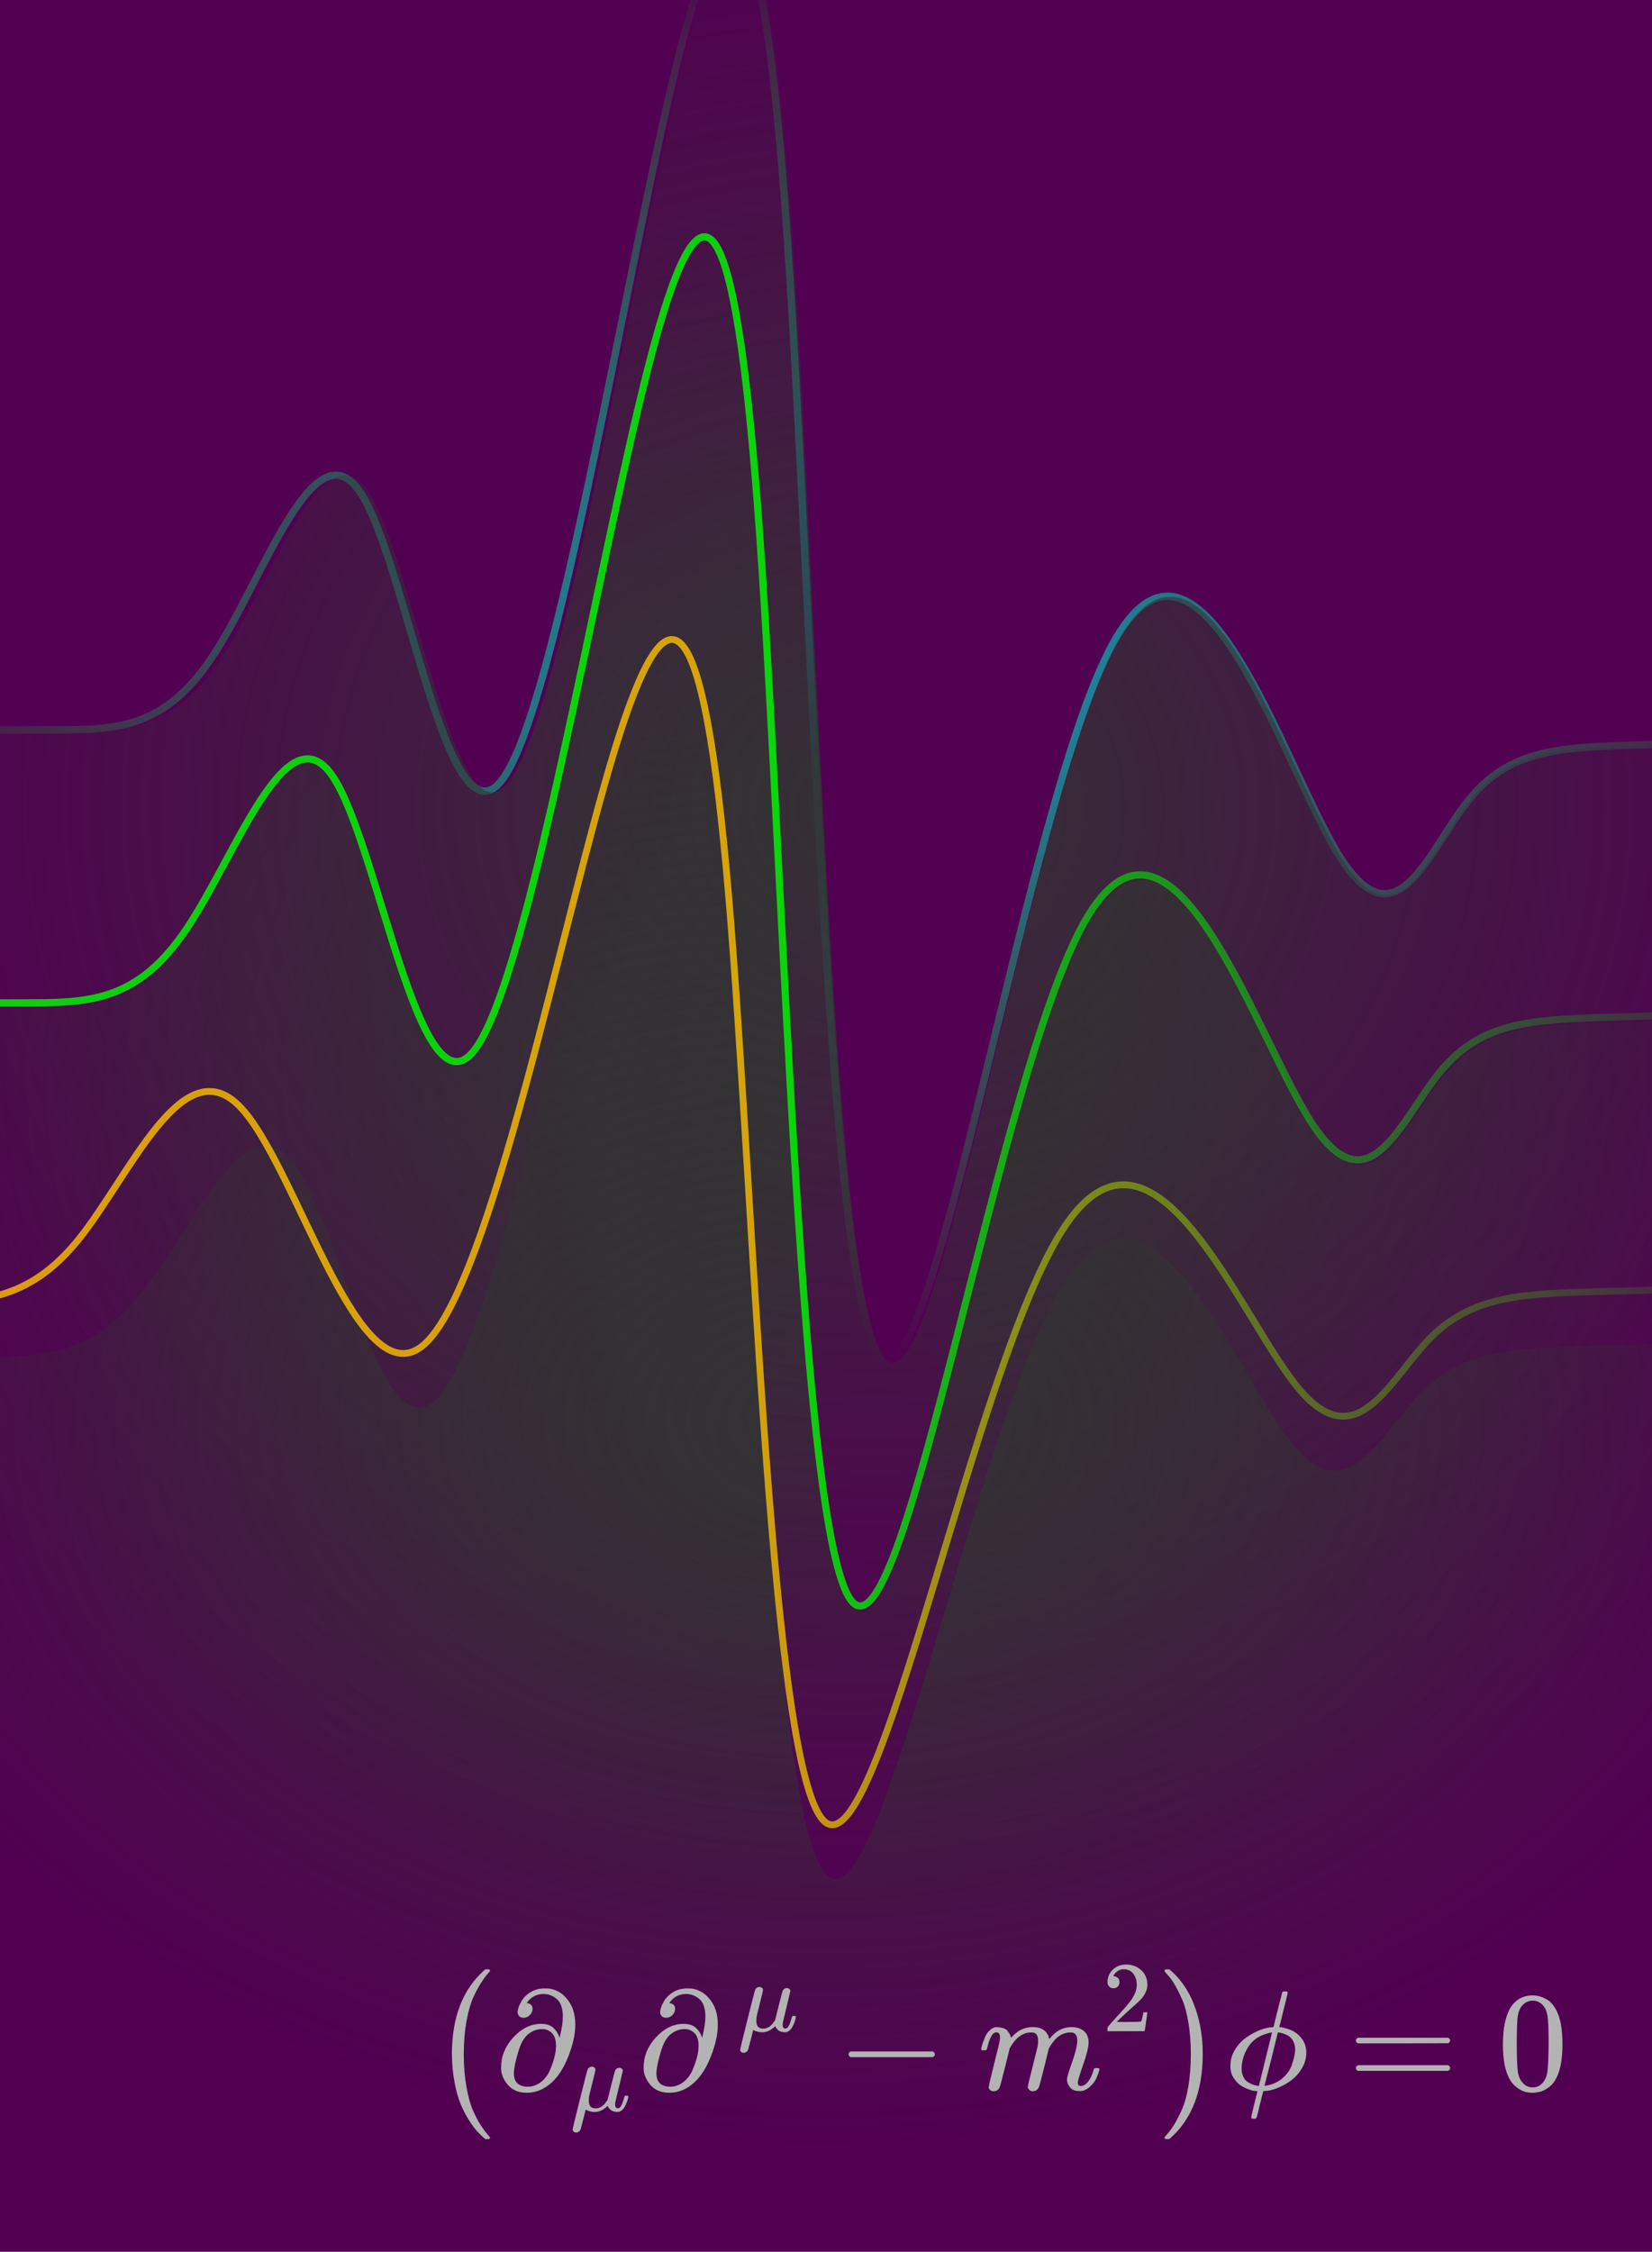 <?xml version="1.0" encoding="UTF-8" standalone="no"?>
<!-- Created with Inkscape (http://www.inkscape.org/) -->

<svg
   width="175.135mm"
   height="238.58mm"
   viewBox="0 0 175.135 238.58"
   version="1.1"
   id="svg5"
   inkscape:version="1.2.2 (b0a8486, 2022-12-01)"
   sodipodi:docname="kleingordon.svg"
   xml:space="preserve"
   xmlns:inkscape="http://www.inkscape.org/namespaces/inkscape"
   xmlns:sodipodi="http://sodipodi.sourceforge.net/DTD/sodipodi-0.dtd"
   xmlns:xlink="http://www.w3.org/1999/xlink"
   xmlns="http://www.w3.org/2000/svg"
   xmlns:svg="http://www.w3.org/2000/svg"><sodipodi:namedview
     id="namedview7"
     pagecolor="#ffffff"
     bordercolor="#000000"
     borderopacity="0.25"
     inkscape:showpageshadow="2"
     inkscape:pageopacity="0.0"
     inkscape:pagecheckerboard="0"
     inkscape:deskcolor="#d1d1d1"
     inkscape:document-units="mm"
     showgrid="false"
     inkscape:zoom="0.4003467"
     inkscape:cx="529.54103"
     inkscape:cy="328.46531"
     inkscape:window-width="1512"
     inkscape:window-height="917"
     inkscape:window-x="0"
     inkscape:window-y="65"
     inkscape:window-maximized="0"
     inkscape:current-layer="layer1" /><defs
     id="defs2"><linearGradient
       inkscape:collect="always"
       id="linearGradient3841"><stop
         style="stop-color:#ffc000;stop-opacity:1;"
         offset="0.473"
         id="stop3837" /><stop
         style="stop-color:#00ff00;stop-opacity:0;"
         offset="1"
         id="stop3839" /></linearGradient><linearGradient
       inkscape:collect="always"
       id="linearGradient3769"><stop
         style="stop-color:#00ff00;stop-opacity:1;"
         offset="0.473"
         id="stop3765" /><stop
         style="stop-color:#00ff00;stop-opacity:0;"
         offset="1"
         id="stop3767" /></linearGradient><linearGradient
       inkscape:collect="always"
       id="linearGradient3749"><stop
         style="stop-color:#00c0ff;stop-opacity:1;"
         offset="0"
         id="stop3745" /><stop
         style="stop-color:#00ff00;stop-opacity:0;"
         offset="1"
         id="stop3747" /></linearGradient><linearGradient
       inkscape:collect="always"
       id="linearGradient3554"><stop
         style="stop-color:#333333;stop-opacity:1;"
         offset="0"
         id="stop3550" /><stop
         style="stop-color:#333333;stop-opacity:0;"
         offset="1"
         id="stop3552" /></linearGradient><linearGradient
       id="linearGradient3411"
       inkscape:swatch="solid"><stop
         style="stop-color:#1a1a1a;stop-opacity:1;"
         offset="0"
         id="stop3409" /></linearGradient><linearGradient
       id="linearGradient3391"
       inkscape:swatch="solid"><stop
         style="stop-color:#1a1a1a;stop-opacity:1;"
         offset="0"
         id="stop3389" /></linearGradient><inkscape:path-effect
       effect="bspline"
       id="path-effect408"
       is_visible="true"
       lpeversion="1"
       weight="33.333"
       steps="2"
       helper_size="0"
       apply_no_weight="true"
       apply_with_weight="true"
       only_selected="false" /><inkscape:path-effect
       effect="bspline"
       id="path-effect408-5"
       is_visible="true"
       lpeversion="1"
       weight="33.333"
       steps="2"
       helper_size="0"
       apply_no_weight="true"
       apply_with_weight="true"
       only_selected="false" /><inkscape:path-effect
       effect="bspline"
       id="path-effect408-5-8"
       is_visible="true"
       lpeversion="1"
       weight="33.333"
       steps="2"
       helper_size="0"
       apply_no_weight="true"
       apply_with_weight="true"
       only_selected="false" /><inkscape:path-effect
       effect="bspline"
       id="path-effect408-8"
       is_visible="true"
       lpeversion="1"
       weight="33.333"
       steps="2"
       helper_size="0"
       apply_no_weight="true"
       apply_with_weight="true"
       only_selected="false" /><radialGradient
       inkscape:collect="always"
       xlink:href="#linearGradient3554"
       id="radialGradient3556"
       cx="91.801"
       cy="93.896"
       fx="91.801"
       fy="93.896"
       r="45.083"
       gradientTransform="matrix(2.372,0,0,1.973,-118.849,-91.394)"
       gradientUnits="userSpaceOnUse" /><radialGradient
       inkscape:collect="always"
       xlink:href="#linearGradient3554"
       id="radialGradient3556-5"
       cx="91.801"
       cy="93.896"
       fx="91.801"
       fy="93.896"
       r="45.083"
       gradientTransform="matrix(2.353,0,0,2.068,-113.952,-129.252)"
       gradientUnits="userSpaceOnUse" /><inkscape:path-effect
       effect="bspline"
       id="path-effect408-8-0"
       is_visible="true"
       lpeversion="1"
       weight="33.333"
       steps="2"
       helper_size="0"
       apply_no_weight="true"
       apply_with_weight="true"
       only_selected="false" /><inkscape:path-effect
       effect="bspline"
       id="path-effect408-8-0-2"
       is_visible="true"
       lpeversion="1"
       weight="33.333"
       steps="2"
       helper_size="0"
       apply_no_weight="true"
       apply_with_weight="true"
       only_selected="false" /><radialGradient
       inkscape:collect="always"
       xlink:href="#linearGradient3749"
       id="radialGradient3689-3"
       cx="90.975"
       cy="86.742"
       fx="90.975"
       fy="86.742"
       r="46.33"
       gradientTransform="matrix(2.37,0,0,1.642,-115.67,-94.855)"
       gradientUnits="userSpaceOnUse" /><inkscape:path-effect
       effect="bspline"
       id="path-effect408-7"
       is_visible="true"
       lpeversion="1"
       weight="33.333"
       steps="2"
       helper_size="0"
       apply_no_weight="true"
       apply_with_weight="true"
       only_selected="false" /><inkscape:path-effect
       effect="bspline"
       id="path-effect408-55"
       is_visible="true"
       lpeversion="1"
       weight="33.333"
       steps="2"
       helper_size="0"
       apply_no_weight="true"
       apply_with_weight="true"
       only_selected="false" /><linearGradient
       inkscape:collect="always"
       xlink:href="#linearGradient3769"
       id="linearGradient3773"
       x1="44.645"
       y1="86.742"
       x2="137.306"
       y2="86.742"
       gradientUnits="userSpaceOnUse"
       gradientTransform="matrix(2.372,0,0,2.372,-118.849,-128.858)" /><radialGradient
       inkscape:collect="always"
       xlink:href="#linearGradient3554"
       id="radialGradient3556-1"
       cx="91.801"
       cy="93.896"
       fx="91.801"
       fy="93.896"
       r="45.083"
       gradientTransform="matrix(2.443,0,0,1.708,-128.374,-30.583)"
       gradientUnits="userSpaceOnUse" /><inkscape:path-effect
       effect="bspline"
       id="path-effect408-8-1"
       is_visible="true"
       lpeversion="1"
       weight="33.333"
       steps="2"
       helper_size="0"
       apply_no_weight="true"
       apply_with_weight="true"
       only_selected="false" /><inkscape:path-effect
       effect="bspline"
       id="path-effect408-9"
       is_visible="true"
       lpeversion="1"
       weight="33.333"
       steps="2"
       helper_size="0"
       apply_no_weight="true"
       apply_with_weight="true"
       only_selected="false" /><linearGradient
       inkscape:collect="always"
       xlink:href="#linearGradient3841"
       id="linearGradient3833"
       gradientUnits="userSpaceOnUse"
       x1="44.645"
       y1="86.742"
       x2="137.306"
       y2="86.742"
       gradientTransform="matrix(2.443,0,0,2.054,-128.374,-68.309)" /><path
       id="MJX-28-TEX-SO-28"
       d="M152 251Q152 646 388 850H416Q422 844 422 841Q422 837 403 816T357 753T302 649T255 482T236 250Q236 124 255 19T301 -147T356 -251T403 -315T422 -340Q422 -343 416 -349H388Q359 -325 332 -296T271 -213T212 -97T170 56T152 251Z" /><path
       id="MJX-28-TEX-N-2202"
       d="M202 508Q179 508 169 520T158 547Q158 557 164 577T185 624T230 675T301 710L333 715H345Q378 715 384 714Q447 703 489 661T549 568T566 457Q566 362 519 240T402 53Q321 -22 223 -22Q123 -22 73 56Q42 102 42 148V159Q42 276 129 370T322 465Q383 465 414 434T455 367L458 378Q478 461 478 515Q478 603 437 639T344 676Q266 676 223 612Q264 606 264 572Q264 547 246 528T202 508ZM430 306Q430 372 401 400T333 428Q270 428 222 382Q197 354 183 323T150 221Q132 149 132 116Q132 21 232 21Q244 21 250 22Q327 35 374 112Q389 137 409 196T430 306Z" /><path
       id="MJX-28-TEX-I-3BC"
       d="M58 -216Q44 -216 34 -208T23 -186Q23 -176 96 116T173 414Q186 442 219 442Q231 441 239 435T249 423T251 413Q251 401 220 279T187 142Q185 131 185 107V99Q185 26 252 26Q261 26 270 27T287 31T302 38T315 45T327 55T338 65T348 77T356 88T365 100L372 110L408 253Q444 395 448 404Q461 431 491 431Q504 431 512 424T523 412T525 402L449 84Q448 79 448 68Q448 43 455 35T476 26Q485 27 496 35Q517 55 537 131Q543 151 547 152Q549 153 557 153H561Q580 153 580 144Q580 138 575 117T555 63T523 13Q510 0 491 -8Q483 -10 467 -10Q446 -10 429 -4T402 11T385 29T376 44T374 51L368 45Q362 39 350 30T324 12T288 -4T246 -11Q199 -11 153 12L129 -85Q108 -167 104 -180T92 -202Q76 -216 58 -216Z" /><path
       id="MJX-28-TEX-N-A0"
       d="" /><path
       id="MJX-28-TEX-N-2212"
       d="M84 237T84 250T98 270H679Q694 262 694 250T679 230H98Q84 237 84 250Z" /><path
       id="MJX-28-TEX-I-6D"
       d="M21 287Q22 293 24 303T36 341T56 388T88 425T132 442T175 435T205 417T221 395T229 376L231 369Q231 367 232 367L243 378Q303 442 384 442Q401 442 415 440T441 433T460 423T475 411T485 398T493 385T497 373T500 364T502 357L510 367Q573 442 659 442Q713 442 746 415T780 336Q780 285 742 178T704 50Q705 36 709 31T724 26Q752 26 776 56T815 138Q818 149 821 151T837 153Q857 153 857 145Q857 144 853 130Q845 101 831 73T785 17T716 -10Q669 -10 648 17T627 73Q627 92 663 193T700 345Q700 404 656 404H651Q565 404 506 303L499 291L466 157Q433 26 428 16Q415 -11 385 -11Q372 -11 364 -4T353 8T350 18Q350 29 384 161L420 307Q423 322 423 345Q423 404 379 404H374Q288 404 229 303L222 291L189 157Q156 26 151 16Q138 -11 108 -11Q95 -11 87 -5T76 7T74 17Q74 30 112 181Q151 335 151 342Q154 357 154 369Q154 405 129 405Q107 405 92 377T69 316T57 280Q55 278 41 278H27Q21 284 21 287Z" /><path
       id="MJX-28-TEX-N-32"
       d="M109 429Q82 429 66 447T50 491Q50 562 103 614T235 666Q326 666 387 610T449 465Q449 422 429 383T381 315T301 241Q265 210 201 149L142 93L218 92Q375 92 385 97Q392 99 409 186V189H449V186Q448 183 436 95T421 3V0H50V19V31Q50 38 56 46T86 81Q115 113 136 137Q145 147 170 174T204 211T233 244T261 278T284 308T305 340T320 369T333 401T340 431T343 464Q343 527 309 573T212 619Q179 619 154 602T119 569T109 550Q109 549 114 549Q132 549 151 535T170 489Q170 464 154 447T109 429Z" /><path
       id="MJX-28-TEX-SO-29"
       d="M305 251Q305 -145 69 -349H56Q43 -349 39 -347T35 -338Q37 -333 60 -307T108 -239T160 -136T204 27T221 250T204 473T160 636T108 740T60 807T35 839Q35 850 50 850H56H69Q197 743 256 566Q305 425 305 251Z" /><path
       id="MJX-28-TEX-I-3D5"
       d="M409 688Q413 694 421 694H429H442Q448 688 448 686Q448 679 418 563Q411 535 404 504T392 458L388 442Q388 441 397 441T429 435T477 418Q521 397 550 357T579 260T548 151T471 65T374 11T279 -10H275L251 -105Q245 -128 238 -160Q230 -192 227 -198T215 -205H209Q189 -205 189 -198Q189 -193 211 -103L234 -11Q234 -10 226 -10Q221 -10 206 -8T161 6T107 36T62 89T43 171Q43 231 76 284T157 370T254 422T342 441Q347 441 348 445L378 567Q409 686 409 688ZM122 150Q122 116 134 91T167 53T203 35T237 27H244L337 404Q333 404 326 403T297 395T255 379T211 350T170 304Q152 276 137 237Q122 191 122 150ZM500 282Q500 320 484 347T444 385T405 400T381 404H378L332 217L284 29Q284 27 285 27Q293 27 317 33T357 47Q400 66 431 100T475 170T494 234T500 282Z" /><path
       id="MJX-28-TEX-N-3D"
       d="M56 347Q56 360 70 367H707Q722 359 722 347Q722 336 708 328L390 327H72Q56 332 56 347ZM56 153Q56 168 72 173H708Q722 163 722 153Q722 140 707 133H70Q56 140 56 153Z" /><path
       id="MJX-28-TEX-N-30"
       d="M96 585Q152 666 249 666Q297 666 345 640T423 548Q460 465 460 320Q460 165 417 83Q397 41 362 16T301 -15T250 -22Q224 -22 198 -16T137 16T82 83Q39 165 39 320Q39 494 96 585ZM321 597Q291 629 250 629Q208 629 178 597Q153 571 145 525T137 333Q137 175 145 125T181 46Q209 16 250 16Q290 16 318 46Q347 76 354 130T362 333Q362 478 354 524T321 597Z" /></defs><g
     inkscape:label="Layer 1"
     inkscape:groupmode="layer"
     id="layer1"
     transform="translate(-9.1,20.709)"><rect
       style="fill:#520052;fill-opacity:1;stroke:#ff0000;stroke-width:1.954"
       id="rect234"
       width="330.133"
       height="386.839"
       x="-78.456"
       y="-103.37" /><path
       style="fill:none;fill-opacity:0.772;stroke:url(#radialGradient3689-3);stroke-width:0.778;stroke-dasharray:none;stroke-opacity:0.8"
       d="m -9.878,56.62 c 8.723,0 17.446,0 24.384,0 6.938,0 12.093,0 17.346,-8.109 5.253,-8.109 10.605,-24.326 15.463,-17.028 4.857,7.298 9.218,38.112 15.034,30.408 C 68.164,54.187 75.434,7.968 80.875,-14.045 86.315,-36.059 89.924,-33.865 92.565,4.54 95.205,42.945 96.877,117.562 102.523,122.992 c 5.646,5.43 15.267,-58.322 24.479,-75.354 9.212,-17.032 18.012,12.657 24.091,22.347 6.079,9.69 9.437,-0.621 13.693,-5.912 4.256,-5.291 9.41,-5.561 17.043,-5.831 7.632,-0.27 17.742,-0.541 27.852,-0.811"
       id="path406-29"
       inkscape:path-effect="#path-effect408-7"
       inkscape:original-d="m -9.8781075,56.620311 c 8.7230587,6.6e-4 17.445637,6.6e-4 26.1677295,0 5.154835,6.6e-4 10.308984,6.6e-4 15.462747,0 C 37.105452,40.402806 42.457836,24.185297 47.809845,7.9668132 52.171703,38.781963 56.532906,69.595233 60.893711,100.40843 68.164895,54.187394 75.435044,7.9682102 82.704933,-38.254015 c 3.610046,2.195137 7.219282,4.389516 10.828051,6.583342 C 95.20572,42.944881 96.87784,117.56197 98.549182,192.17042 108.17029,128.42227 117.79129,64.670046 127.41239,0.91220693 136.21472,30.606247 145.01506,60.295007 153.81562,89.986175 c 3.35825,-10.310578 6.71582,-20.621521 10.0727,-30.933186 5.15488,-0.26964 10.3091,-0.539938 15.4628,-0.810896 10.11091,-0.269641 20.221,-0.539933 30.33076,-0.81089"
       sodipodi:nodetypes="ccccccccccccc" /><path
       style="fill:url(#radialGradient3556);fill-opacity:1;stroke:none;stroke-width:1.711"
       d="m -4.978,182.842 c 0,0 -3.045,-96.759 -3.045,-96.759 7.19,-9.2e-5 14.38,-1.83e-4 20.555,-2.29e-4 6.175,-4.6e-5 11.335,-4.6e-5 16.593,-7.769 5.259,-7.769 10.617,-23.307 15.48,-16.315 4.862,6.993 9.228,36.515 15.051,29.134 5.822,-7.381 13.1,-51.665 18.547,-72.756 5.446,-21.092 9.06,-18.989 11.703,17.807 2.643,36.796 4.317,108.288 9.97,113.491 5.652,5.203 15.284,-55.879 24.506,-72.198 9.222,-16.318 18.032,12.127 24.118,21.411 6.086,9.284 9.447,-0.595 13.708,-5.664 4.261,-5.069 9.421,-5.328 16.287,-5.567 6.866,-0.239 15.439,-0.458 24.012,-0.678 0,0 3.366,95.787 3.366,95.787"
       id="path406-2"
       inkscape:path-effect="#path-effect408-8"
       inkscape:original-d="M -4.9784288,182.8424 -8.0235559,86.083734 c 0,0 14.3796859,4.44e-4 21.5690519,-2.75e-4 5.160763,6.29e-4 10.320292,6.29e-4 15.479727,0 5.358938,-15.53824 10.717211,-31.076482 16.075082,-46.615658 4.366639,29.524464 8.732637,59.047108 13.098233,88.569719 7.279154,-44.285077 14.557289,-88.56838 21.835163,-132.8545947 3.614004,2.1031974 7.227179,4.20566472 10.839926,6.3076057 1.67455,71.490288 3.348531,142.982049 5.021704,214.465559 9.631659,-61.0781 19.263219,-122.16006 28.894899,-183.247418 8.81199,28.450316 17.62197,56.895569 26.43222,85.343088 3.36193,-9.87871 6.72316,-19.757778 10.08376,-29.637517 5.1605,-0.258349 10.32048,-0.517329 15.4797,-0.77693 8.57347,-0.218647 25.71883,-0.657819 25.71883,-0.657819 l 3.3665,95.787326"
       sodipodi:nodetypes="ccccccccccccccc" /><path
       style="fill:url(#radialGradient3556-5);fill-opacity:1;stroke:none;stroke-width:1.744"
       d="m -0.989,158.125 c 0,0 -3.021,-101.395 -3.021,-101.395 7.132,-9.6e-5 14.265,-1.91e-4 20.391,-2.39e-4 6.126,-4.8e-5 11.244,-4.8e-5 16.461,-8.142 5.217,-8.141 10.533,-24.424 15.356,-17.096 4.824,7.328 9.155,38.265 14.931,30.53 5.776,-7.735 12.996,-54.14 18.399,-76.242 5.403,-22.102 8.987,-19.899 11.61,18.66 2.622,38.559 4.283,113.477 9.89,118.929 5.607,5.452 15.162,-58.557 24.311,-75.657 9.148,-17.1 17.888,12.708 23.926,22.437 6.037,9.729 9.372,-0.623 13.599,-5.935 4.227,-5.312 9.346,-5.584 16.157,-5.834 6.812,-0.251 15.316,-0.48 23.82,-0.71 0,0 3.34,100.377 3.34,100.377"
       id="path406-2-6"
       inkscape:path-effect="#path-effect408-8-0"
       inkscape:original-d="M -0.98936687,158.12523 -4.0102194,56.730347 c 0,0 14.2650604,4.65e-4 21.3971194,-2.87e-4 5.119628,6.57e-4 10.238028,6.57e-4 15.356336,0 C 38.059454,40.447301 43.375016,24.16454 48.690179,7.8808015 53.022011,38.819935 57.353206,69.757183 61.684001,100.69436 68.905133,54.287353 76.125251,7.8822045 83.345114,-38.526 c 3.585192,2.203974 7.169565,4.407183 10.753513,6.609838 1.6612,74.915765 3.321836,149.833082 4.981676,224.741742 C 108.63519,128.8209 118.18996,64.81218 127.74489,0.79780883 136.48662,30.611326 145.22638,60.41954 153.96642,90.230155 c 3.3351,-10.352051 6.66954,-20.704477 10.00337,-31.057632 5.11936,-0.270727 10.23821,-0.542117 15.35632,-0.814158 8.50512,-0.229133 25.51378,-0.689338 25.51378,-0.689338 l 3.33969,100.376993"
       sodipodi:nodetypes="ccccccccccccccc" /><path
       style="fill:none;fill-opacity:0.772;stroke:url(#linearGradient3773);stroke-width:0.761;stroke-dasharray:none;stroke-opacity:0.8"
       d="m -12.94,85.545 c 8.733,0 17.465,0 24.411,0 6.946,0 12.106,0 17.365,-7.769 5.259,-7.769 10.617,-23.307 15.48,-16.315 4.862,6.993 9.228,36.515 15.051,29.134 5.822,-7.381 13.1,-51.665 18.547,-72.756 5.446,-21.092 9.06,-18.989 11.703,17.807 2.643,36.796 4.317,108.288 9.97,113.491 5.652,5.203 15.284,-55.879 24.506,-72.198 9.222,-16.318 18.032,12.127 24.118,21.411 6.086,9.284 9.447,-0.595 13.708,-5.664 4.261,-5.069 9.421,-5.328 17.061,-5.587 7.641,-0.259 17.762,-0.518 27.883,-0.777"
       id="path406"
       inkscape:path-effect="#path-effect408"
       inkscape:original-d="m -12.940353,85.54453 c 8.732627,6.28e-4 17.4647755,6.28e-4 26.19644,0 5.16049,6.28e-4 10.320293,6.28e-4 15.479713,0 5.358955,-15.53824 10.717212,-31.076483 16.075095,-46.61566 4.366641,29.524464 8.732627,59.047112 13.09822,88.56973 7.27916,-44.285088 14.557289,-88.56839 21.835168,-132.8546054 3.613995,2.1031987 7.227186,4.2056649 10.839926,6.30760583 C 92.258761,72.44189 93.932737,143.93366 95.605903,215.41715 105.23757,154.33907 114.86912,93.257099 124.5008,32.169741 c 8.81199,28.450318 17.62196,56.895569 26.43221,85.343099 3.36193,-9.87873 6.72316,-19.757785 10.08376,-29.637527 5.1605,-0.258349 10.32039,-0.517324 15.4797,-0.776931 10.12205,-0.258348 20.2432,-0.517319 30.36408,-0.776927"
       sodipodi:nodetypes="ccccccccccccc" /><path
       style="fill:url(#radialGradient3556-1);fill-opacity:1;stroke:none;stroke-width:1.615"
       d="m -11.091,206.833 c 0,0 -3.136,-83.767 -3.136,-83.767 7.405,-9e-5 14.811,-1.8e-4 21.171,-2.3e-4 6.36,-4e-5 11.674,-4e-5 17.091,-6.726 5.416,-6.726 10.935,-20.178 15.943,-14.124 5.008,6.054 9.505,31.613 15.502,25.222 5.997,-6.39 13.493,-44.728 19.103,-62.987 5.61,-18.26 9.331,-16.44 12.054,15.416 2.723,31.856 4.447,93.749 10.268,98.253 5.822,4.504 15.742,-48.377 25.031,-62.923 9.289,-14.546 17.945,9.243 24.004,16.863 6.059,7.619 9.521,-0.933 13.91,-5.322 4.389,-4.389 9.703,-4.613 16.775,-4.82 7.072,-0.207 15.901,-0.397 24.731,-0.587 0,0 4.723,85.437 4.723,85.437"
       id="path406-2-5"
       inkscape:path-effect="#path-effect408-8-1"
       inkscape:original-d="m -11.09095,206.83315 -3.136391,-83.76736 c 0,0 14.81063511,3.5e-4 22.2154623,-2.7e-4 5.3154277,5.6e-4 10.6295827,5.6e-4 15.9436437,0 5.519539,-13.45194 11.038396,-26.903852 16.556837,-40.356645 4.497507,25.560275 8.99435,51.119055 13.490778,76.677795 7.497306,-38.33916 14.993559,-76.676646 22.489546,-115.016775 3.722314,1.820825 7.44377,3.641008 11.164791,5.46072 1.724734,61.891545 3.448881,123.784455 5.172202,185.670205 9.920311,-52.87743 19.840531,-105.75823 29.760911,-158.643571 8.65755,23.793471 17.31314,47.582601 25.96905,71.373781 3.46271,-8.55232 6.92459,-17.10485 10.38594,-25.65828 5.31522,-0.22371 10.62979,-0.44778 15.94366,-0.67263 8.8304,-0.1893 26.48956,-0.56947 26.48956,-0.56947 l 4.72273,85.43707"
       sodipodi:nodetypes="ccccccccccccccc" /><path
       style="fill:none;fill-opacity:0.772;stroke:url(#linearGradient3833);stroke-width:0.719;stroke-dasharray:none;stroke-opacity:0.8"
       d="m -25.568,117.307 c 8.994,0 17.988,0 25.143,0 7.154,0 12.469,0 17.885,-6.726 5.416,-6.726 10.935,-20.178 16.989,-14.124 6.054,6.054 12.643,31.613 19.686,25.222 7.043,-6.39 14.539,-44.728 20.149,-62.987 5.61,-18.26 9.331,-16.439 12.054,15.416 2.723,31.856 4.447,93.749 10.268,98.253 5.822,4.504 15.742,-48.377 25.24,-62.923 9.498,-14.546 18.572,9.243 24.841,16.863 6.268,7.619 9.73,-0.933 14.119,-5.322 4.389,-4.389 9.703,-4.613 17.573,-4.837 7.87,-0.224 18.294,-0.448 28.718,-0.673"
       id="path406-9"
       inkscape:path-effect="#path-effect408-9"
       inkscape:original-d="m -25.567984,117.3073 c 8.994335,6.3e-4 17.9883509,6.3e-4 26.9815259,0 5.3151471,6.3e-4 10.6295921,6.3e-4 15.9436281,0 5.519707,-13.45189 11.038447,-26.903591 16.556854,-40.356681 6.589813,25.560241 13.17877,51.119001 19.767257,76.677791 7.497314,-38.33918 14.993562,-76.676621 22.489552,-115.016743 3.722304,1.820798 7.44378,3.640983 11.164793,5.460715 1.724736,61.891488 3.448882,123.784458 5.172191,185.670168 9.920323,-52.87744 19.840523,-105.75823 29.760893,-158.643534 9.07604,23.793474 18.15002,47.582584 27.22439,71.373764 3.46268,-8.55232 6.92458,-17.10488 10.38593,-25.65828 5.3152,-0.2237 10.62969,-0.44778 15.94362,-0.6726 10.4254,-0.2237 20.84989,-0.44778 31.27407,-0.67261"
       sodipodi:nodetypes="ccccccccccccc" /><rect
       style="fill:none;fill-opacity:0.772;stroke-width:0.321;stroke-opacity:0.8"
       id="rect11510"
       width="175.135"
       height="238.58"
       x="9.1"
       y="-20.709" /><g
       data-mml-node="math"
       id="g14717"
       transform="matrix(0.015,0,0,-0.015,54.727,200.696)"
       style="fill:#b3b3b3;stroke:#000000;stroke-width:0"><g
         data-mml-node="TeXAtom"
         id="g14655"
         style="fill:#b3b3b3"><g
           data-mml-node="mo"
           id="g14653"
           style="fill:#b3b3b3"><use
             xlink:href="#MJX-28-TEX-SO-28"
             id="use14651"
             style="fill:#b3b3b3" /></g></g><g
         data-mml-node="msub"
         transform="translate(458)"
         id="g14667"
         style="fill:#b3b3b3"><g
           data-mml-node="mi"
           id="g14659"
           style="fill:#b3b3b3"><use
             xlink:href="#MJX-28-TEX-N-2202"
             id="use14657"
             style="fill:#b3b3b3" /></g><g
           data-mml-node="TeXAtom"
           transform="matrix(0.707,0,0,0.707,531,-150)"
           id="g14665"
           style="fill:#b3b3b3"><g
             data-mml-node="mi"
             id="g14663"
             style="fill:#b3b3b3"><use
               xlink:href="#MJX-28-TEX-I-3BC"
               id="use14661"
               style="fill:#b3b3b3" /></g></g></g><g
         data-mml-node="msup"
         transform="translate(1465.4)"
         id="g14683"
         style="fill:#b3b3b3"><g
           data-mml-node="mi"
           id="g14671"
           style="fill:#b3b3b3"><use
             xlink:href="#MJX-28-TEX-N-2202"
             id="use14669"
             style="fill:#b3b3b3" /></g><g
           data-mml-node="TeXAtom"
           transform="matrix(0.707,0,0,0.707,531,413)"
           id="g14681"
           style="fill:#b3b3b3"><g
             data-mml-node="mtext"
             id="g14675"
             style="fill:#b3b3b3"><use
               xlink:href="#MJX-28-TEX-N-A0"
               id="use14673"
               style="fill:#b3b3b3" /></g><g
             data-mml-node="mi"
             transform="translate(250)"
             id="g14679"
             style="fill:#b3b3b3"><use
               xlink:href="#MJX-28-TEX-I-3BC"
               id="use14677"
               style="fill:#b3b3b3" /></g></g></g><g
         data-mml-node="mo"
         transform="translate(2871.8)"
         id="g14687"
         style="fill:#b3b3b3"><use
           xlink:href="#MJX-28-TEX-N-2212"
           id="use14685"
           style="fill:#b3b3b3" /></g><g
         data-mml-node="msup"
         transform="translate(3872)"
         id="g14697"
         style="fill:#b3b3b3"><g
           data-mml-node="mi"
           id="g14691"
           style="fill:#b3b3b3"><use
             xlink:href="#MJX-28-TEX-I-6D"
             id="use14689"
             style="fill:#b3b3b3" /></g><g
           data-mml-node="mn"
           transform="matrix(0.707,0,0,0.707,878,413)"
           id="g14695"
           style="fill:#b3b3b3"><use
             xlink:href="#MJX-28-TEX-N-32"
             id="use14693"
             style="fill:#b3b3b3" /></g></g><g
         data-mml-node="TeXAtom"
         transform="translate(5153.5)"
         id="g14703"
         style="fill:#b3b3b3"><g
           data-mml-node="mo"
           id="g14701"
           style="fill:#b3b3b3"><use
             xlink:href="#MJX-28-TEX-SO-29"
             id="use14699"
             style="fill:#b3b3b3" /></g></g><g
         data-mml-node="mi"
         transform="translate(5611.5)"
         id="g14707"
         style="fill:#b3b3b3"><use
           xlink:href="#MJX-28-TEX-I-3D5"
           id="use14705"
           style="fill:#b3b3b3" /></g><g
         data-mml-node="mo"
         transform="translate(6485.3)"
         id="g14711"
         style="fill:#b3b3b3"><use
           xlink:href="#MJX-28-TEX-N-3D"
           id="use14709"
           style="fill:#b3b3b3" /></g><g
         data-mml-node="mn"
         transform="translate(7541.1)"
         id="g14715"
         style="fill:#b3b3b3"><use
           xlink:href="#MJX-28-TEX-N-30"
           id="use14713"
           style="fill:#b3b3b3" /></g></g></g></svg>
